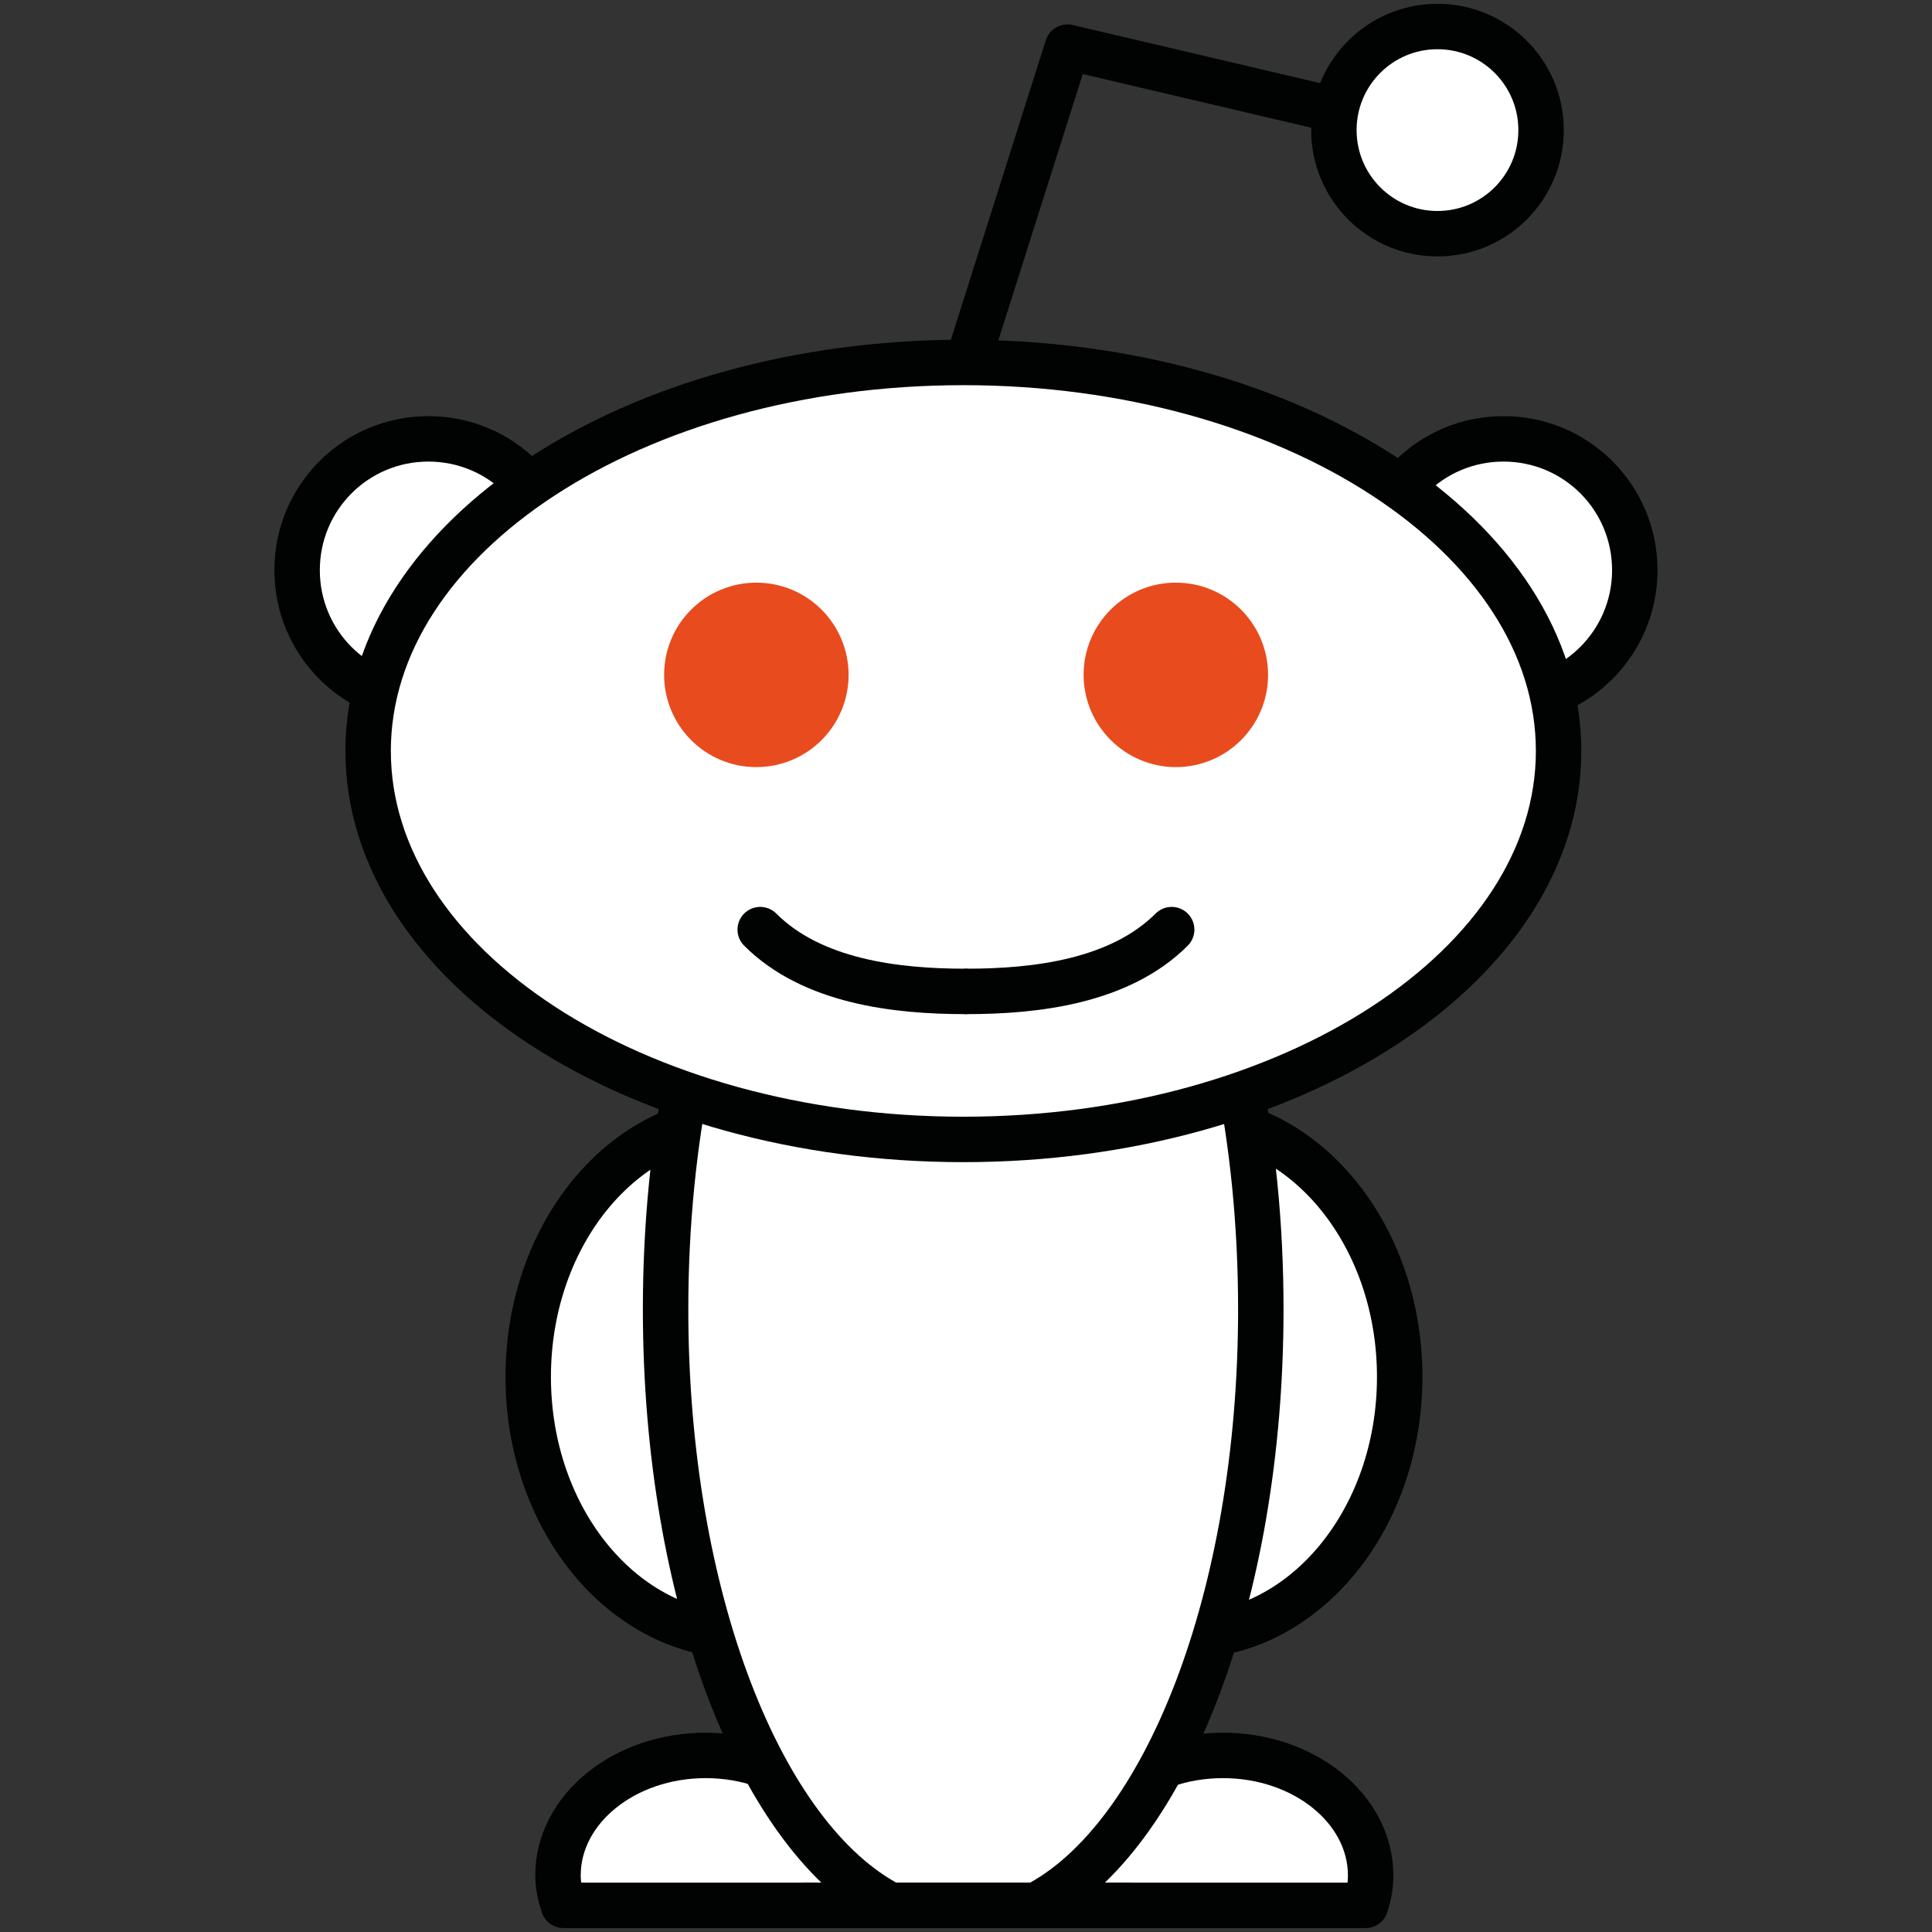 <?xml version="1.0" encoding="utf-8"?>
<!-- Generator: Adobe Illustrator 19.0.0, SVG Export Plug-In . SVG Version: 6.00 Build 0)  -->
<svg version="1.1" id="Layer_1" xmlns="http://www.w3.org/2000/svg" xmlns:xlink="http://www.w3.org/1999/xlink" x="0px" y="0px"
	 viewBox="0 0 425.2 425.2" style="enable-background:new 0 0 425.2 425.2;" xml:space="preserve">
<rect x="0" y="0" width="425.2" height="425.2" fill="#333333" stroke="none"/>
<style type="text/css">
	.st0{fill:#FFFFFF;}
	.st1{fill:none;stroke:#010202;stroke-width:10;}
	.st2{fill:none;stroke:#010202;stroke-width:10;stroke-linecap:round;stroke-linejoin:round;}
	.st3{fill:#E84B1E;}
	.st4{fill:none;stroke:#E84B1E;stroke-width:10;}
	.st5{fill:none;stroke:#010202;stroke-width:10;stroke-linecap:round;}
</style>
<g id="XMLID_1_">
	<g id="g24" transform="translate(265.348,392.728)">
		<path id="path26" class="st0" d="M-4.5-146.7c26.1,0,47.2,25.5,47.2,57c0,31.5-21.1,57-47.2,57s-47.2-25.5-47.2-57
			C-51.7-121.2-30.6-146.7-4.5-146.7"/>
	</g>
	<g id="g28" transform="translate(265.348,392.728)">
		<path id="path30" class="st1" d="M-4.5-146.7c26.1,0,47.2,25.5,47.2,57c0,31.5-21.1,57-47.2,57s-47.2-25.5-47.2-57
			C-51.7-121.2-30.6-146.7-4.5-146.7z"/>
	</g>
	<g id="g32" transform="translate(258.406,376.536)">
		<path id="path34" class="st0" d="M-71.8,42.8c0.7-2.1,1.2-4.3,1.2-6.6c0-14.6-14.6-26.4-32.5-26.4s-32.5,11.8-32.5,26.4
			c0,2.3,0.5,4.5,1.2,6.6H-71.8z"/>
	</g>
	<g id="g36" transform="translate(258.406,376.536)">
		<path id="path38" class="st2" d="M-71.8,42.8c0.7-2.1,1.2-4.3,1.2-6.6c0-14.6-14.6-26.4-32.5-26.4s-32.5,11.8-32.5,26.4
			c0,2.3,0.5,4.5,1.2,6.6H-71.8z"/>
	</g>
	<g id="g40" transform="translate(269.052,376.536)">
		<path id="path42" class="st0" d="M31.5,42.8c0.7-2.1,1.1-4.3,1.1-6.6c0-14.6-14.6-26.4-32.5-26.4s-32.5,11.8-32.5,26.4
			c0,2.3,0.5,4.5,1.1,6.6H31.5z"/>
	</g>
	<g id="g44" transform="translate(269.052,376.536)">
		<path id="path46" class="st2" d="M31.5,42.8c0.7-2.1,1.1-4.3,1.1-6.6c0-14.6-14.6-26.4-32.5-26.4s-32.5,11.8-32.5,26.4
			c0,2.3,0.5,4.5,1.1,6.6H31.5z"/>
	</g>
	<g id="g48" transform="translate(252.489,403.986)">
		<path id="path50" class="st0" d="M-129.3-278.5c0,16-13,28.9-28.9,28.9c-16,0-28.9-12.9-28.9-28.9s12.9-28.9,28.9-28.9
			C-142.2-307.4-129.3-294.5-129.3-278.5"/>
	</g>
	<g id="g52" transform="translate(252.489,403.986)">
		<path id="path54" class="st1" d="M-129.3-278.5c0,16-13,28.9-28.9,28.9c-16,0-28.9-12.9-28.9-28.9s12.9-28.9,28.9-28.9
			C-142.2-307.4-129.3-294.5-129.3-278.5z"/>
	</g>
	<g id="g56" transform="translate(274.591,403.986)">
		<path id="path58" class="st0" d="M85.2-278.5c0,16-13,28.9-28.9,28.9c-16,0-28.9-12.9-28.9-28.9s12.9-28.9,28.9-28.9
			C72.3-307.4,85.2-294.5,85.2-278.5"/>
	</g>
	<g id="g60" transform="translate(274.591,403.986)">
		<path id="path62" class="st1" d="M85.2-278.5c0,16-13,28.9-28.9,28.9c-16,0-28.9-12.9-28.9-28.9s12.9-28.9,28.9-28.9
			C72.3-307.4,85.2-294.5,85.2-278.5z"/>
	</g>
	<g id="g64" transform="translate(268.329,413.47)">
		<path id="path66" class="st2" d="M24.5-389.5l-57.9-13.6l-21.3,67.2"/>
	</g>
	<g id="g68" transform="translate(256.25,392.728)">
		<path id="path70" class="st0" d="M-92.8-146.7c26.1,0,47.2,25.5,47.2,57c0,31.5-21.1,57-47.2,57c-26.1,0-47.2-25.5-47.2-57
			C-140-121.2-118.9-146.7-92.8-146.7"/>
	</g>
	<g id="g72" transform="translate(256.25,392.728)">
		<path id="path74" class="st1" d="M-92.8-146.7c26.1,0,47.2,25.5,47.2,57c0,31.5-21.1,57-47.2,57c-26.1,0-47.2-25.5-47.2-57
			C-140-121.2-118.9-146.7-92.8-146.7z"/>
	</g>
	<g id="g76" transform="translate(272.664,413.033)">
		<path id="path78" class="st0" d="M66.5-384.4c0,12.6-10.2,22.8-22.8,22.8c-12.6,0-22.8-10.2-22.8-22.8c0-12.6,10.2-22.8,22.8-22.8
			C56.3-407.2,66.5-397,66.5-384.4"/>
	</g>
	<g id="g80" transform="translate(272.664,413.033)">
		<path id="path82" class="st1" d="M66.5-384.4c0,12.6-10.2,22.8-22.8,22.8c-12.6,0-22.8-10.2-22.8-22.8c0-12.6,10.2-22.8,22.8-22.8
			C56.3-407.2,66.5-397,66.5-384.4z"/>
	</g>
	<g id="g84" transform="translate(259.284,376.533)">
		<path id="path86" class="st0" d="M-63.3,42.8h32C-2.9,28.1,18.2-25,18.2-88.4c0-74.8-29.3-135.5-65.5-135.5
			c-36.2,0-65.5,60.7-65.5,135.5C-112.8-25-91.8,28.1-63.3,42.8"/>
	</g>
	<g id="g88" transform="translate(259.284,376.533)">
		<path id="path90" class="st1" d="M-63.3,42.8h32C-2.9,28.1,18.2-25,18.2-88.4c0-74.8-29.3-135.5-65.5-135.5
			c-36.2,0-65.5,60.7-65.5,135.5C-112.8-25-91.8,28.1-63.3,42.8z"/>
	</g>
	<g id="g92" transform="translate(273.018,400.269)">
		<path id="path94" class="st0" d="M70-235c0,47.2-58.7,85.5-131,85.5c-72.4,0-131-38.3-131-85.5s58.7-85.5,131-85.5
			C11.3-320.5,70-282.2,70-235"/>
	</g>
	<g id="g96" transform="translate(273.018,400.269)">
		<path id="path98" class="st1" d="M70-235c0,47.2-58.7,85.5-131,85.5c-72.4,0-131-38.3-131-85.5s58.7-85.5,131-85.5
			C11.3-320.5,70-282.2,70-235z"/>
	</g>
	<g id="g100" transform="translate(257.56,376.536)">
		<path id="path102" class="st2" d="M-80.1,42.8h70.6"/>
	</g>
	<g id="g156" transform="translate(257.96,401.829)">
		<path id="path158" class="st3" d="M-76.2-253.3c0,8.5-6.9,15.3-15.3,15.3c-8.5,0-15.3-6.9-15.3-15.3c0-8.5,6.9-15.3,15.3-15.3
			C-83-268.6-76.2-261.7-76.2-253.3"/>
	</g>
	<g id="g160" transform="translate(257.96,401.829)">
		<path id="path162" class="st4" d="M-76.2-253.3c0,8.5-6.9,15.3-15.3,15.3c-8.5,0-15.3-6.9-15.3-15.3c0-8.5,6.9-15.3,15.3-15.3
			C-83-268.6-76.2-261.7-76.2-253.3z"/>
	</g>
	<g id="g164" transform="translate(266.583,401.829)">
		<path id="path166" class="st3" d="M7.5-253.3c0,8.5-6.9,15.3-15.3,15.3c-8.4,0-15.3-6.9-15.3-15.3c0-8.5,6.9-15.3,15.3-15.3
			C0.7-268.6,7.5-261.7,7.5-253.3"/>
	</g>
	<g id="g168" transform="translate(266.583,401.829)">
		<path id="path170" class="st4" d="M7.5-253.3c0,8.5-6.9,15.3-15.3,15.3c-8.4,0-15.3-6.9-15.3-15.3c0-8.5,6.9-15.3,15.3-15.3
			C0.7-268.6,7.5-261.7,7.5-253.3z"/>
	</g>
	<g id="g172" transform="translate(256.61,396.593)">
		<path id="path174" class="st5" d="M-89.3-192c11.4,11.4,29.8,13.6,45.1,13.6"/>
	</g>
	<g id="g176" transform="translate(265.065,396.593)">
		<path id="path178" class="st5" d="M-7.2-192c-11.4,11.4-29.8,13.6-45.1,13.6"/>
	</g>
</g>
</svg>
